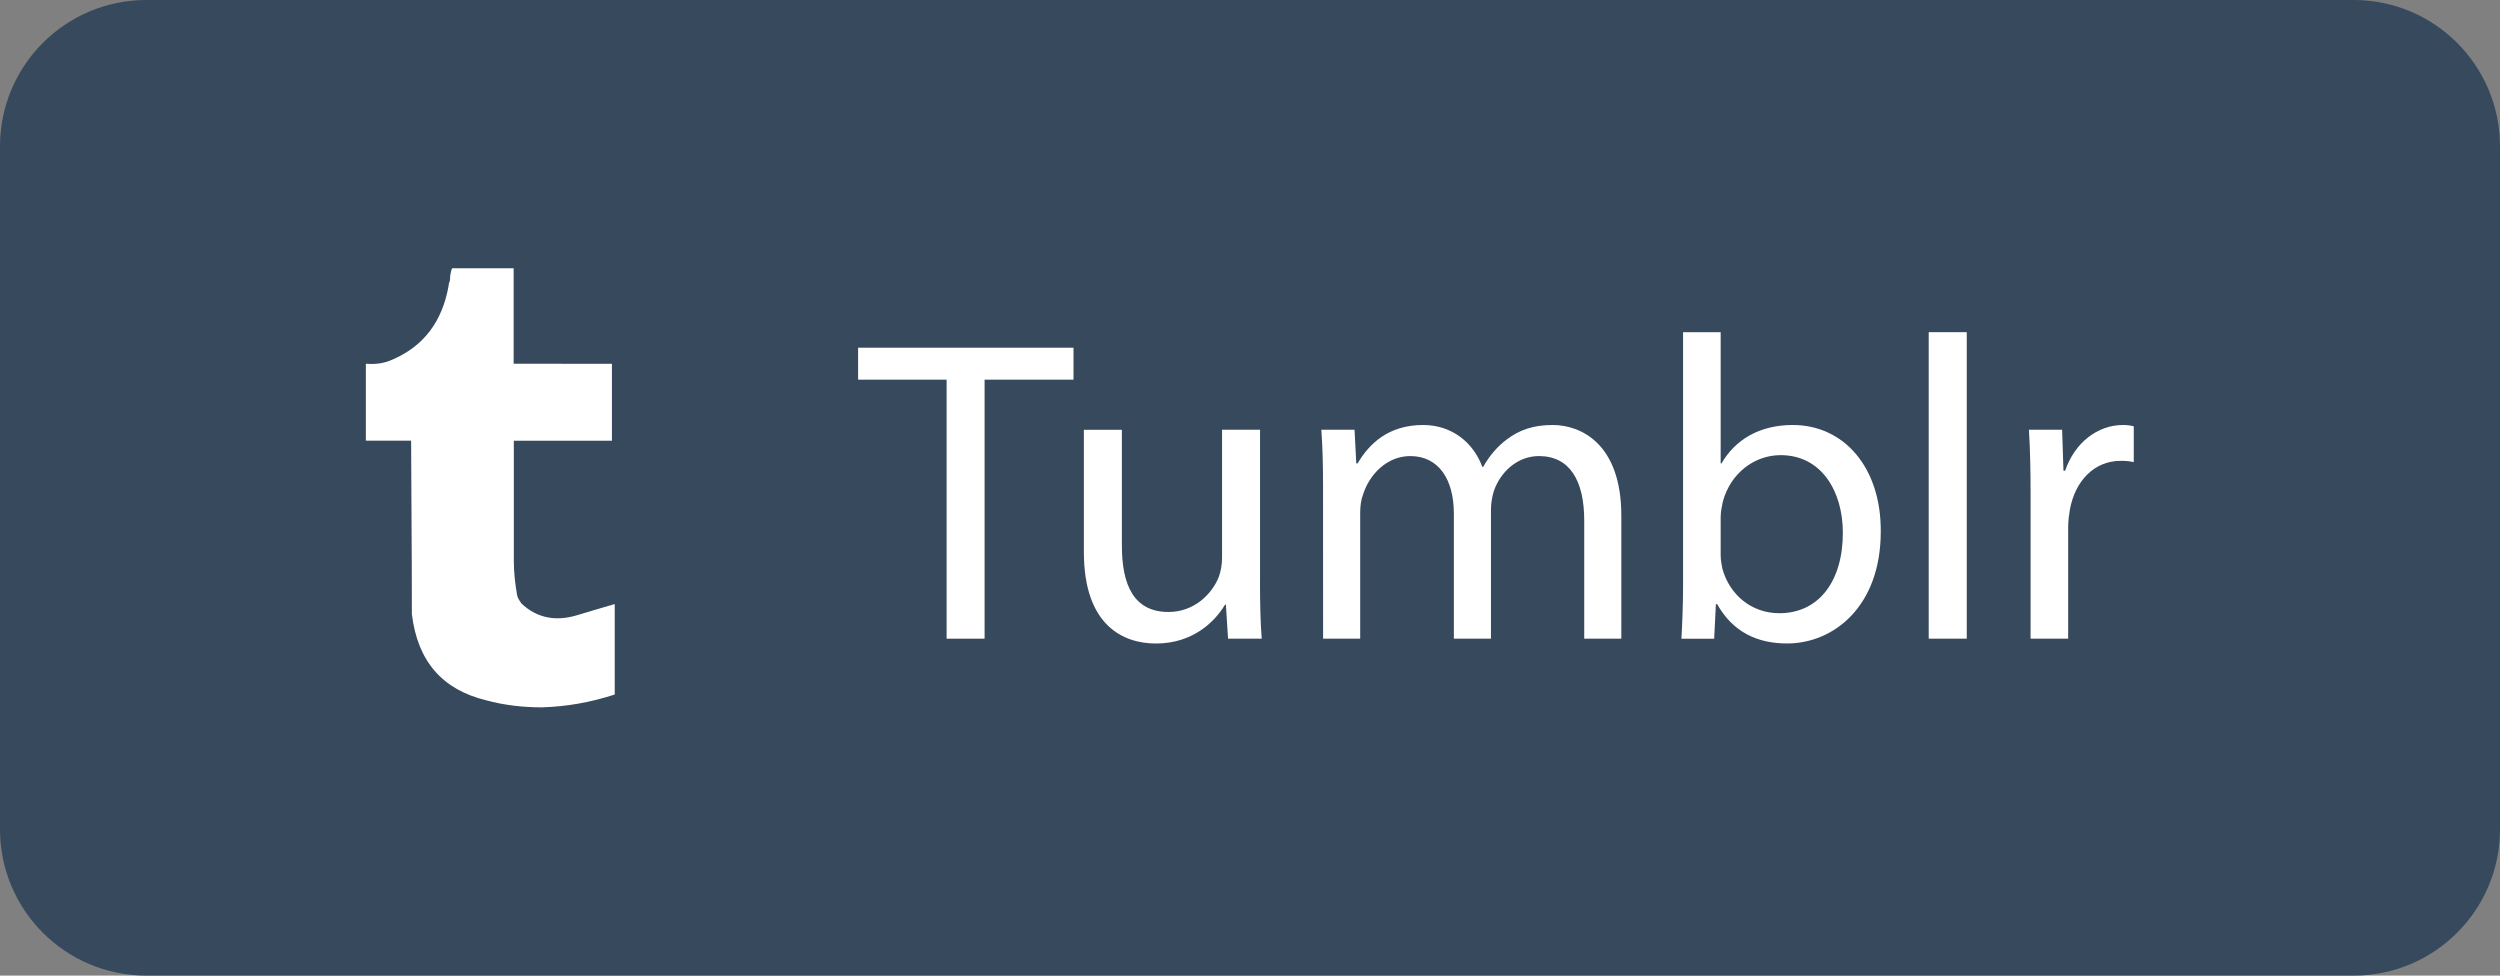 <?xml version="1.0" encoding="utf-8"?>
<!-- Generator: Adobe Illustrator 16.0.0, SVG Export Plug-In . SVG Version: 6.00 Build 0)  -->
<!DOCTYPE svg PUBLIC "-//W3C//DTD SVG 1.1//EN" "http://www.w3.org/Graphics/SVG/1.1/DTD/svg11.dtd">
<svg version="1.1" id="Layer_1" xmlns="http://www.w3.org/2000/svg" xmlns:xlink="http://www.w3.org/1999/xlink" x="0px" y="0px"
	 width="102.5px" height="40px" viewBox="0 0 102.5 40" enable-background="new 0 0 102.5 40" xml:space="preserve">
<rect x="0" y="0" width="102.5" height="40" fill="#808080" stroke="none"/>
<path class="path" fill="#36495D" d="M102.5,34c0,3.314-2.688,6-6,6H6c-3.313,0-6-2.686-6-6V6c0-3.313,2.687-6,6-6h90.5c3.313,0,6,2.687,6,6V34z"
	/>
<g>
	<path fill="#FFFFFF" d="M38.811,15.566h-3.629v-1.31h8.832v1.31h-3.646v10.62h-1.557V15.566z"/>
	<path fill="#FFFFFF" d="M51.66,23.85c0,0.885,0.018,1.664,0.07,2.336h-1.38l-0.088-1.396h-0.035
		c-0.407,0.688-1.311,1.594-2.832,1.594c-1.346,0-2.956-0.741-2.956-3.752v-5.01h1.558v4.744c0,1.629,0.495,2.725,1.911,2.725
		c1.045,0,1.771-0.725,2.054-1.416c0.088-0.229,0.142-0.512,0.142-0.795v-5.26h1.558v6.229H51.66L51.66,23.85z"/>
	<path fill="#FFFFFF" d="M54.245,19.938c0-0.885-0.019-1.611-0.07-2.319h1.361L55.607,19h0.054c0.479-0.814,1.272-1.575,2.688-1.575
		c1.168,0,2.055,0.708,2.426,1.717h0.035c0.267-0.478,0.603-0.85,0.955-1.115c0.514-0.39,1.08-0.602,1.896-0.602
		c1.133,0,2.813,0.744,2.813,3.718v5.043h-1.521v-4.849c0-1.647-0.604-2.638-1.857-2.638c-0.887,0-1.576,0.655-1.842,1.416
		c-0.07,0.213-0.125,0.496-0.125,0.779v5.291h-1.521v-5.131c0-1.368-0.602-2.355-1.787-2.355c-0.975,0-1.682,0.779-1.93,1.558
		c-0.09,0.23-0.123,0.496-0.123,0.761v5.168h-1.521L54.245,19.938L54.245,19.938z"/>
	<path fill="#FFFFFF" d="M68.938,26.186c0.035-0.584,0.068-1.451,0.068-2.213V13.619h1.541V19h0.035
		c0.549-0.956,1.539-1.575,2.92-1.575c2.125,0,3.629,1.771,3.609,4.373c0,3.063-1.928,4.584-3.84,4.584
		c-1.238,0-2.229-0.479-2.867-1.61h-0.053l-0.07,1.416h-1.346v-0.002H68.938z M70.547,22.752c0,0.195,0.035,0.391,0.07,0.566
		c0.301,1.08,1.203,1.824,2.336,1.824c1.629,0,2.604-1.328,2.604-3.293c0-1.721-0.887-3.188-2.551-3.188
		c-1.063,0-2.053,0.726-2.371,1.911c-0.035,0.178-0.088,0.391-0.088,0.639V22.752z"/>
	<path fill="#FFFFFF" d="M79.077,13.619h1.56v12.566h-1.56V13.619z"/>
	<path fill="#FFFFFF" d="M83.254,20.292c0-1.009-0.018-1.876-0.068-2.672h1.361l0.055,1.681h0.068
		c0.391-1.15,1.328-1.876,2.373-1.876c0.178,0,0.301,0.018,0.441,0.053v1.469c-0.158-0.035-0.318-0.053-0.531-0.053
		c-1.098,0-1.875,0.831-2.088,2c-0.035,0.211-0.07,0.459-0.07,0.725v4.566h-1.541V20.292z"/>
</g>
<g>
	<path fill="#FFFFFF" d="M21.059,14.913V11h-2.525c-0.056,0.143-0.084,0.317-0.084,0.491c-0.027,0.085-0.058,0.146-0.058,0.232
		c-0.259,1.45-1.013,2.463-2.29,3.015c-0.379,0.175-0.727,0.202-1.102,0.175v3.155h1.856c0.03,4.439,0.03,6.729,0.03,6.845v0.263
		c0.233,1.934,1.247,3.098,3.044,3.535c0.725,0.2,1.506,0.29,2.289,0.29c1.014-0.03,1.999-0.205,2.985-0.526v-3.709
		c-0.576,0.172-1.102,0.318-1.563,0.463c-0.897,0.266-1.655,0.088-2.263-0.487c-0.058-0.091-0.143-0.203-0.173-0.319
		c-0.083-0.466-0.138-0.957-0.138-1.417V18.07h4.022v-3.154L21.059,14.913L21.059,14.913z"/>
</g>
</svg>
